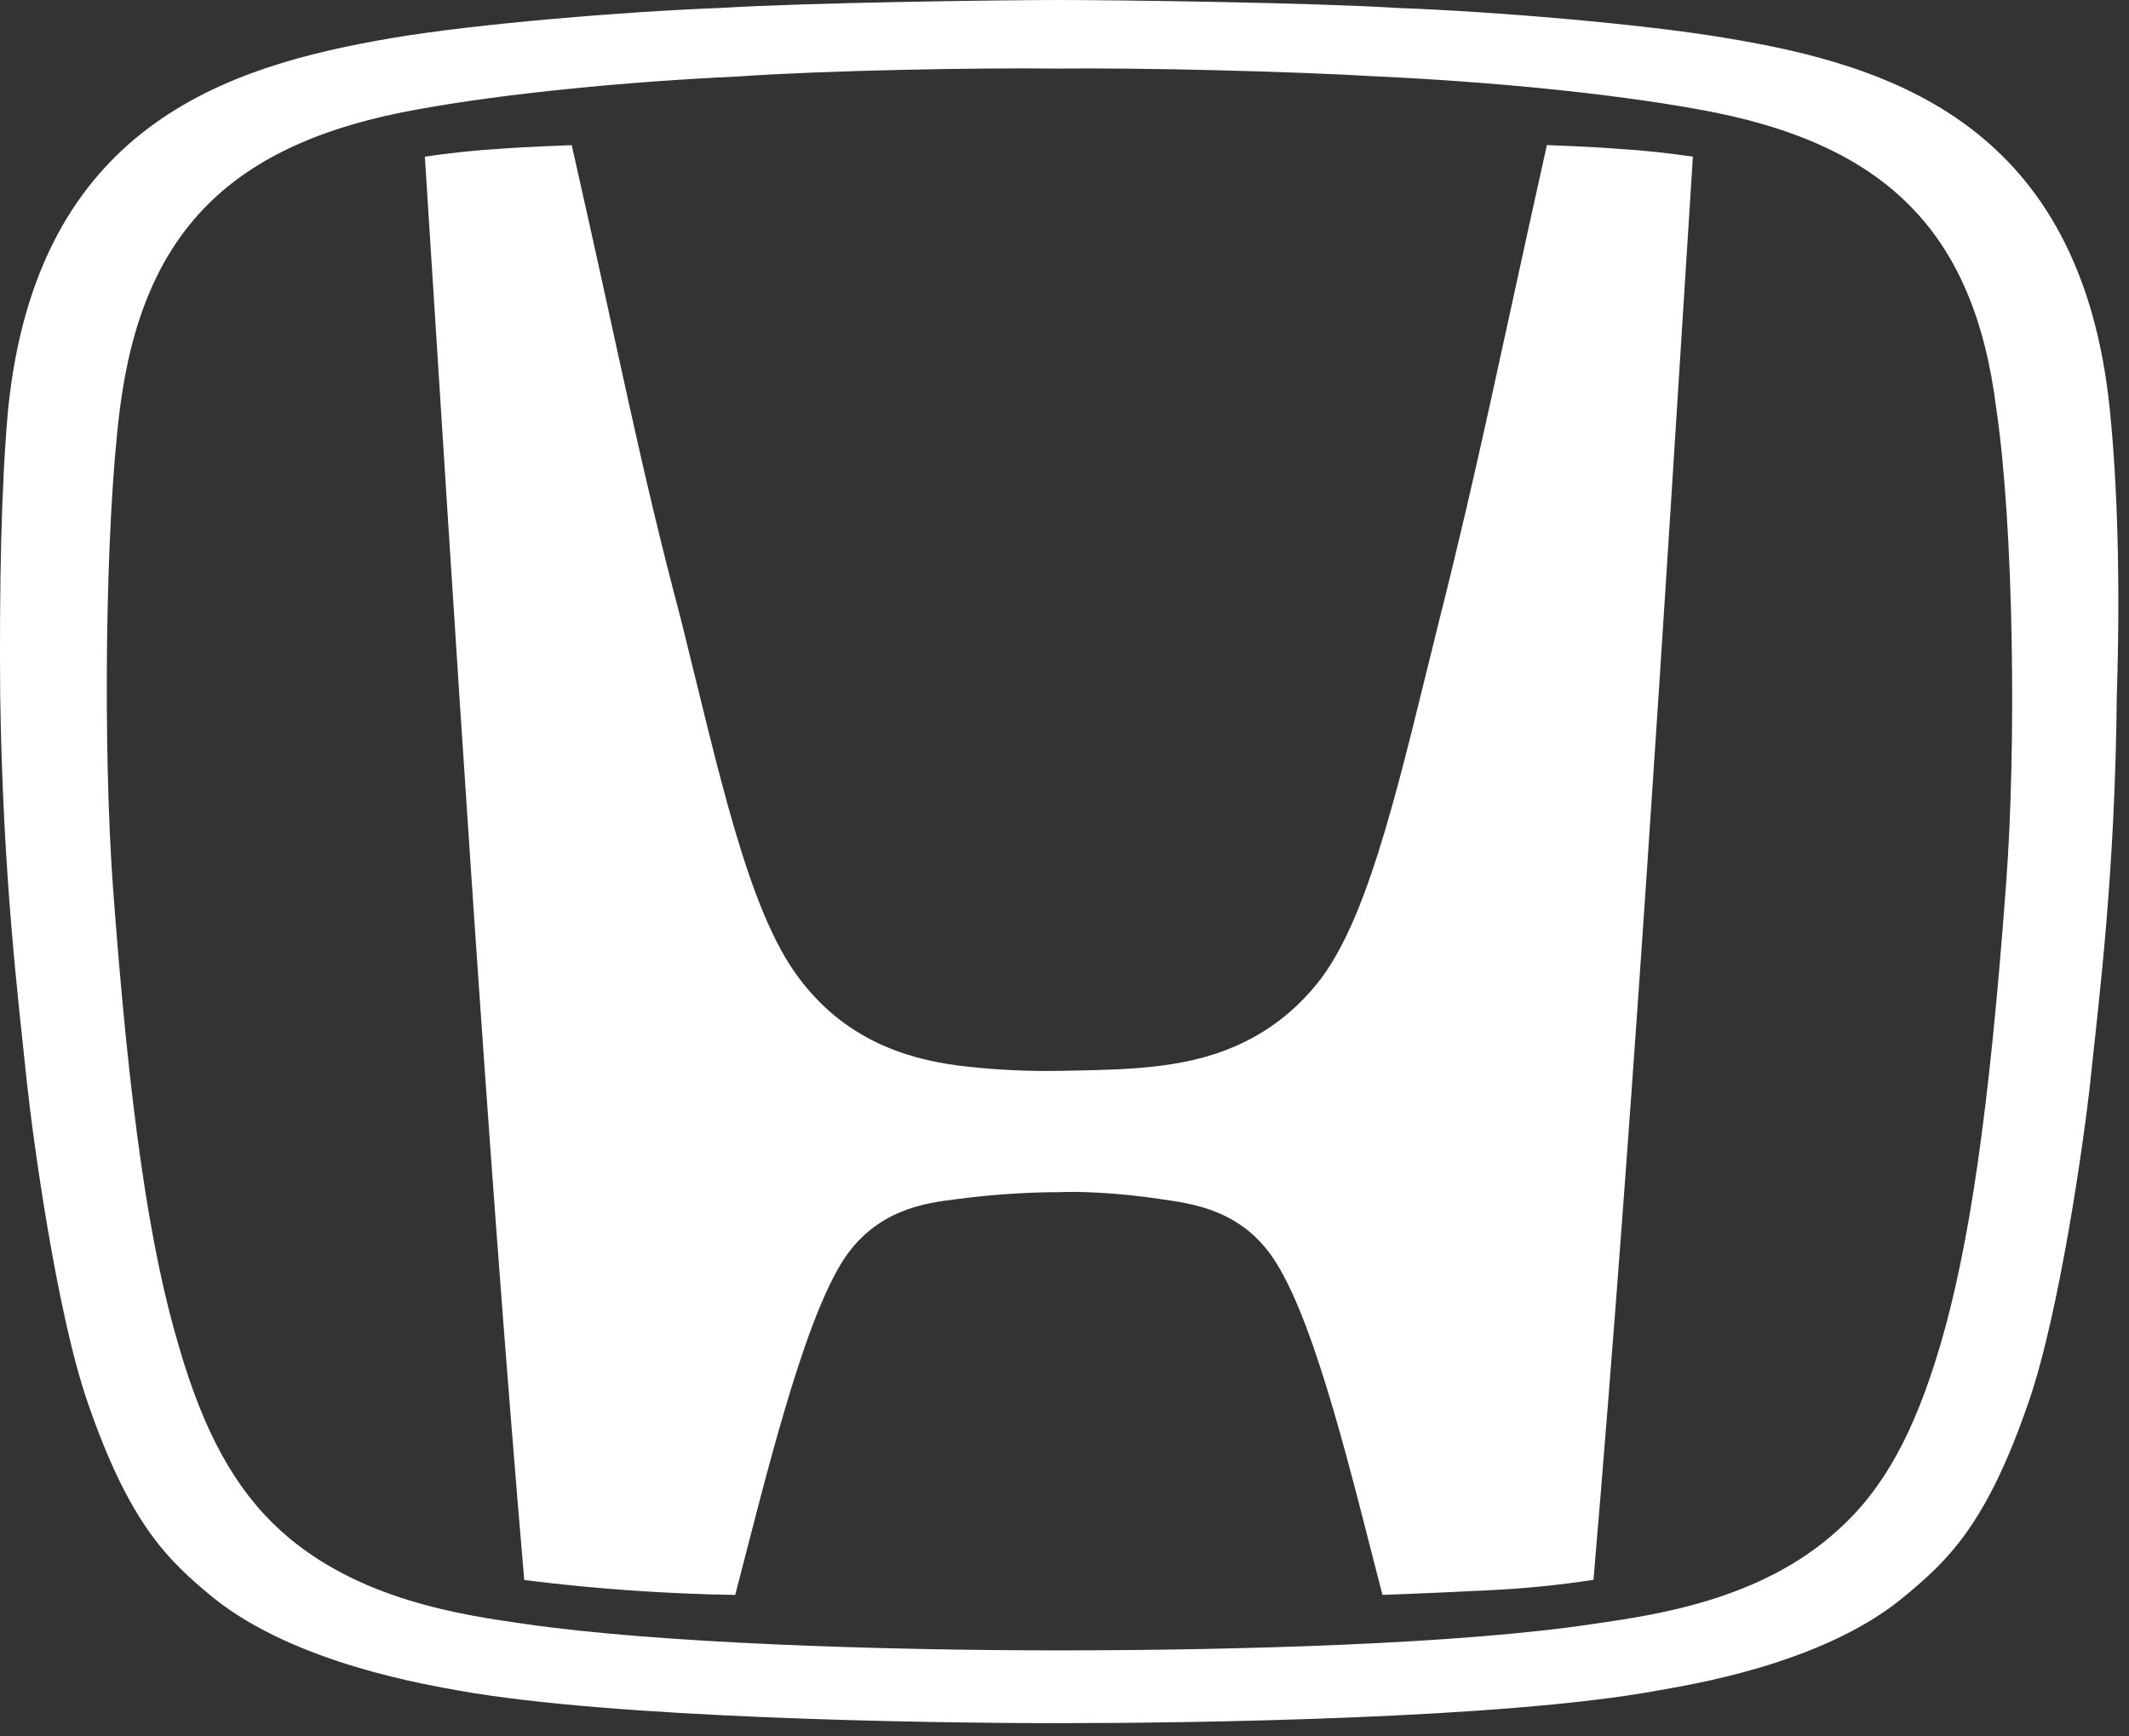 <svg width="76" height="62" viewBox="0 0 76 62" fill="none" xmlns="http://www.w3.org/2000/svg">
<rect x="0" y="0" width="76" height="62" fill="#333333" stroke="none"/>
<path d="M75.313 14.601C74.273 4.462 67.531 2.328 61.594 1.355C58.614 0.851 53.308 0.41 49.886 0.284C46.905 0.095 39.904 0 37.802 0C35.732 0 28.696 0.095 25.719 0.284C22.328 0.41 16.991 0.851 14.01 1.355C8.077 2.36 1.325 4.487 0.291 14.601C0.039 17.364 -0.024 20.975 0.007 24.835C0.102 31.235 0.638 35.567 0.953 38.582C1.173 40.653 2.018 46.838 3.117 50.039C4.624 54.434 6.004 55.72 7.604 57.04C10.557 59.425 15.39 60.178 16.395 60.367C21.856 61.344 32.906 61.527 37.771 61.527C42.636 61.527 53.682 61.37 59.146 60.367C60.183 60.178 65.016 59.454 67.937 57.04C69.538 55.72 70.918 54.434 72.424 50.039C73.527 46.838 74.403 40.653 74.623 38.582C74.938 35.567 75.502 31.235 75.565 24.835C75.691 20.975 75.597 17.364 75.313 14.601ZM71.608 31.616C71.009 39.714 70.291 44.547 69.254 48.063C68.34 51.139 67.247 53.177 65.583 54.655C62.852 57.135 59.083 57.667 56.887 57.982C52.117 58.707 44.11 58.928 37.802 58.928C31.494 58.928 23.488 58.675 18.717 57.982C16.521 57.667 12.753 57.135 10.021 54.655C8.389 53.177 7.261 51.107 6.382 48.06C5.345 44.578 4.624 39.71 4.028 31.613C3.681 26.751 3.744 18.839 4.28 14.598C5.093 8.262 8.234 5.089 14.952 3.898C18.09 3.33 22.325 2.921 26.314 2.732C29.515 2.511 34.821 2.417 37.771 2.448C40.72 2.417 46.026 2.543 49.227 2.732C53.245 2.921 57.451 3.33 60.589 3.898C67.338 5.089 70.48 8.293 71.264 14.601C71.891 18.839 71.983 26.751 71.608 31.616ZM55.22 5.18C53.493 12.938 52.803 16.485 51.389 22.1C50.04 27.504 48.972 32.492 47.182 34.908C45.333 37.357 42.881 37.892 41.218 38.078C40.339 38.173 39.712 38.204 37.859 38.236C36.728 38.257 35.596 38.205 34.472 38.078C32.808 37.889 30.328 37.357 28.51 34.908C26.689 32.492 25.652 27.504 24.304 22.103C22.823 16.517 22.168 12.934 20.409 5.183C20.409 5.183 18.683 5.246 17.898 5.309C16.861 5.372 16.045 5.467 15.166 5.593C16.247 22.519 17.347 40.501 18.714 56.416C21.213 56.731 23.727 56.908 26.245 56.949C27.285 52.96 28.602 47.433 30.048 45.08C31.239 43.164 33.092 42.946 34.128 42.82C35.76 42.6 37.141 42.568 37.799 42.568C38.429 42.537 39.806 42.568 41.47 42.82C42.51 42.978 44.359 43.167 45.55 45.08C47.031 47.433 48.313 52.957 49.35 56.946C49.35 56.946 50.478 56.914 53.021 56.788C54.313 56.731 55.605 56.605 56.884 56.41C58.327 39.427 59.357 22.608 60.432 5.593C59.549 5.467 58.736 5.372 57.7 5.309C56.975 5.246 55.22 5.18 55.22 5.18Z" fill="white"/>
</svg>

